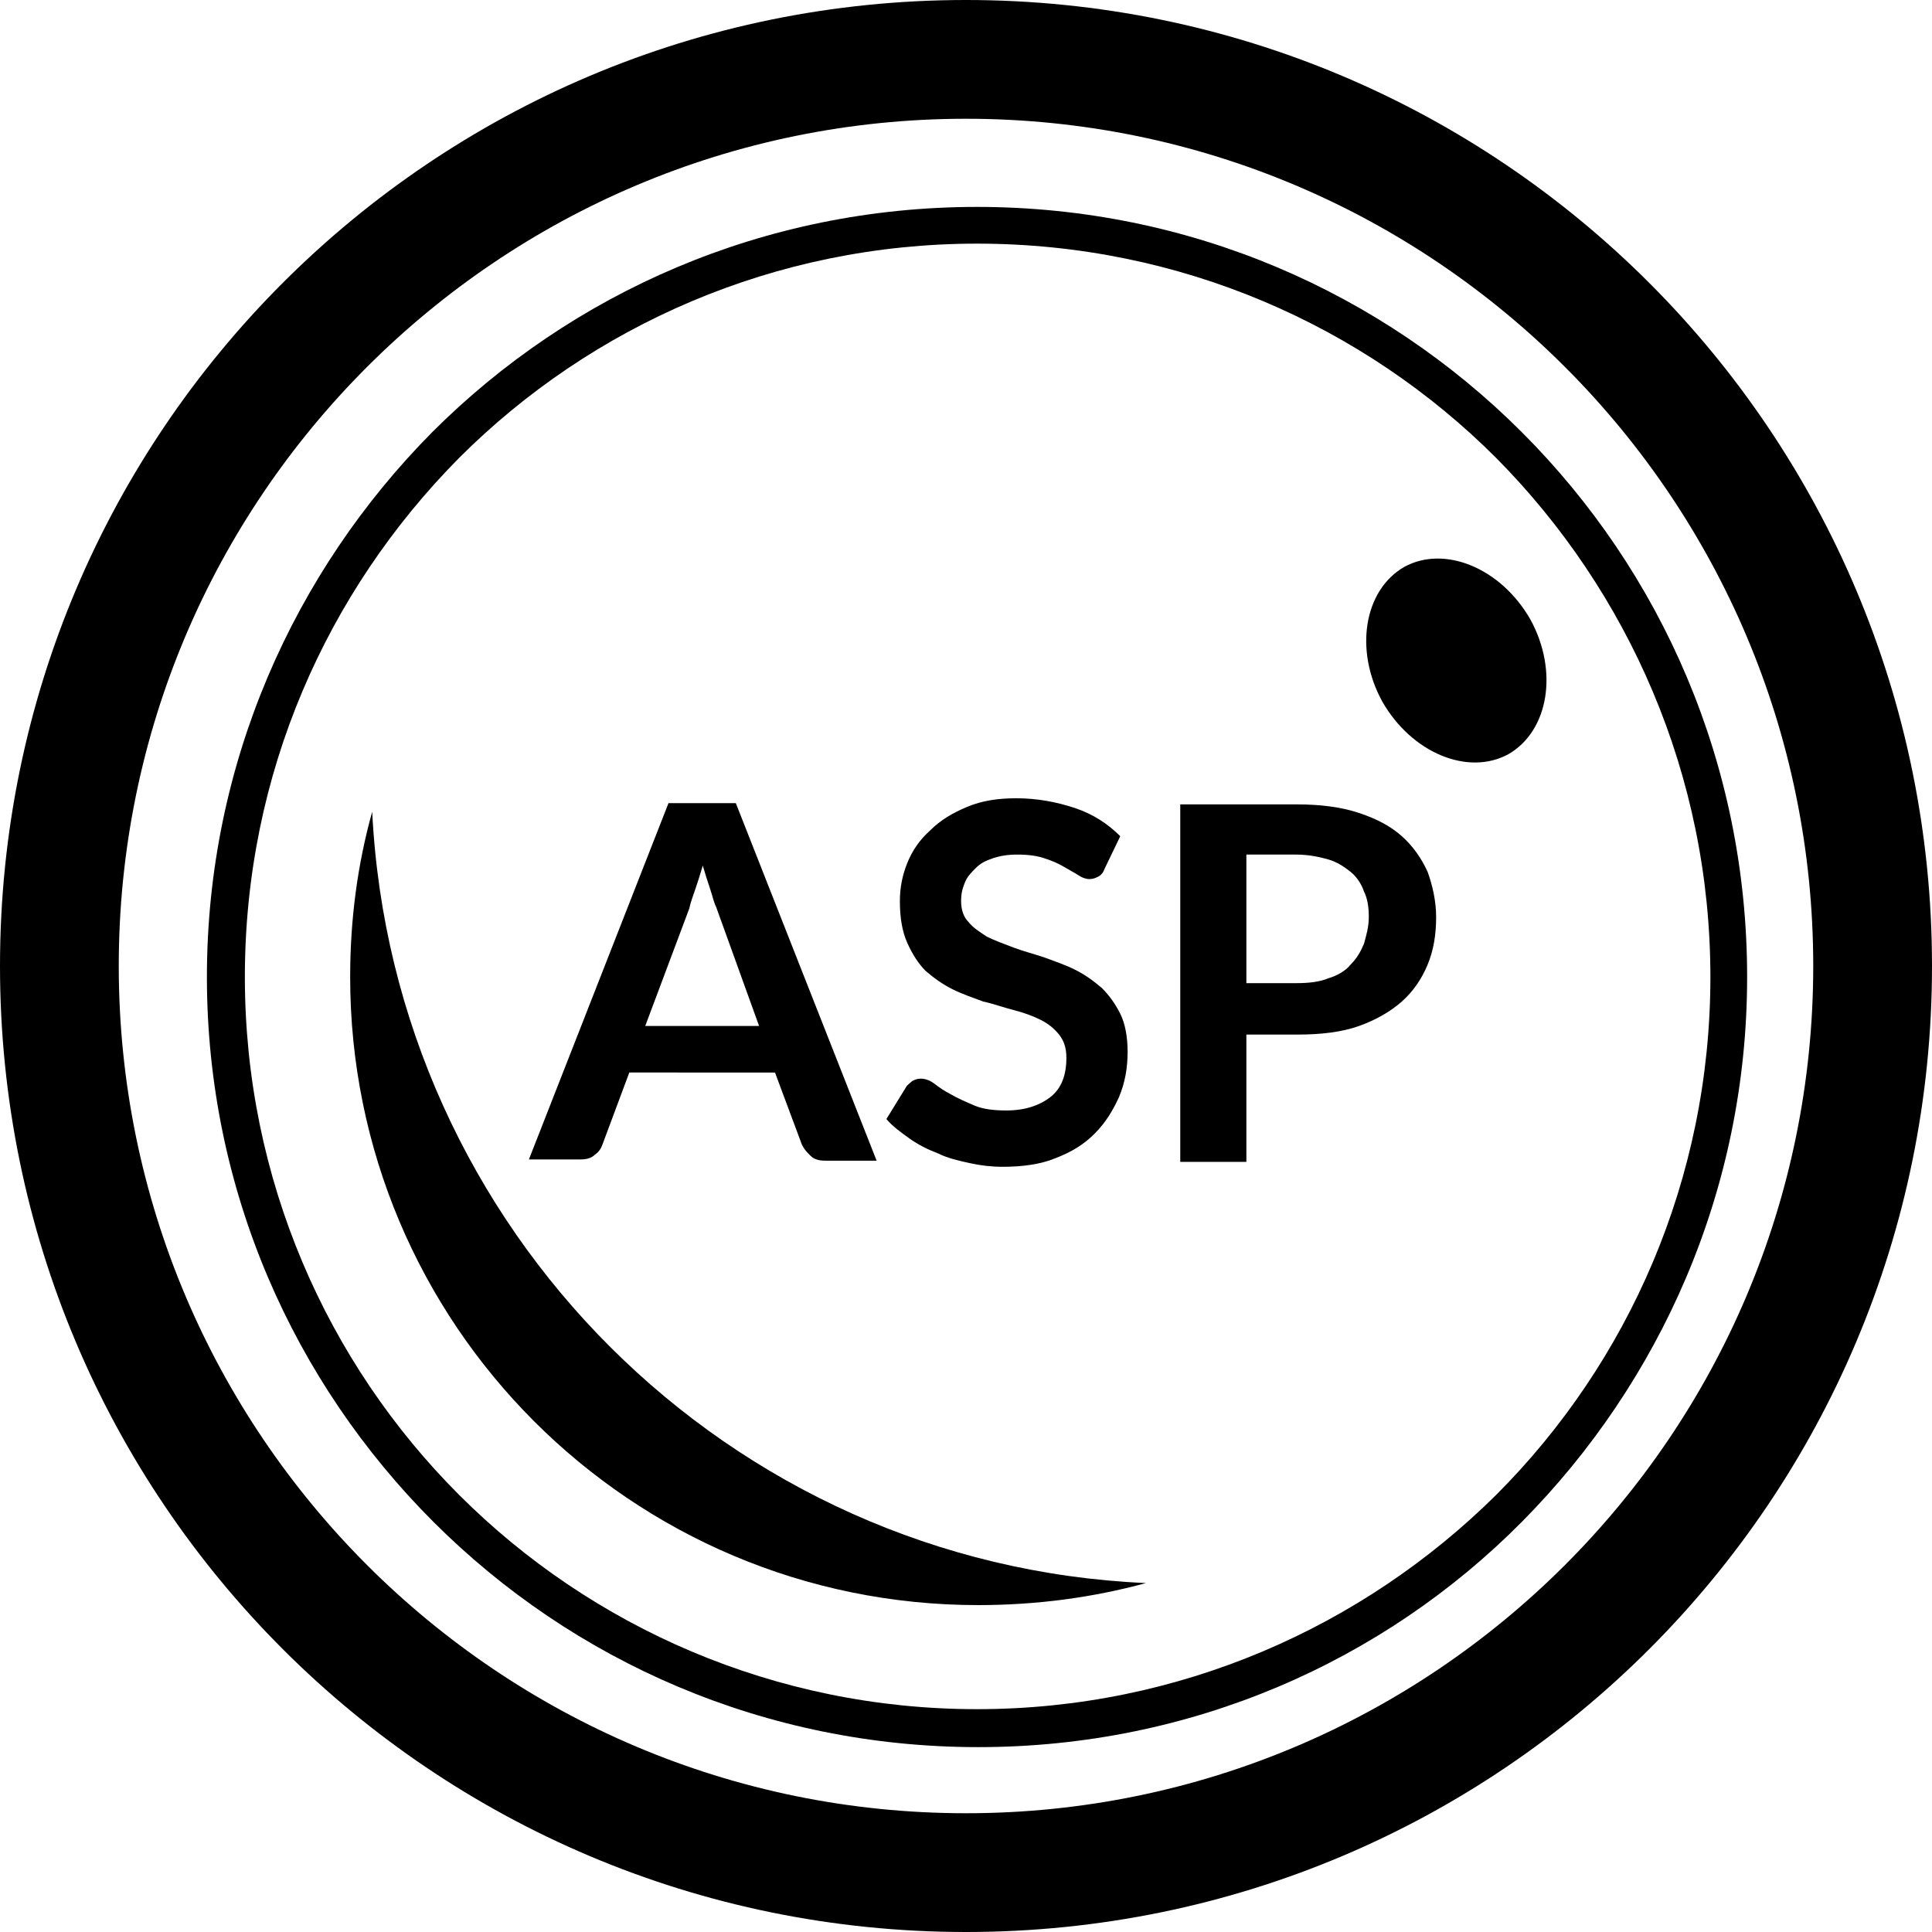 <?xml version="1.0" encoding="utf-8"?>
<!-- Generator: Adobe Illustrator 22.1.0, SVG Export Plug-In . SVG Version: 6.00 Build 0)  -->
<svg version="1.1" id="Layer_1" xmlns="http://www.w3.org/2000/svg" xmlns:xlink="http://www.w3.org/1999/xlink" x="0px" y="0px"
	 viewBox="0 0 157.8 157.8" style="enable-background:new 0 0 157.8 157.8;" xml:space="preserve">
<style type="text/css">
	.st0{enable-background:new    ;}
</style>
<g class="st0">
	<path d="M71.6,94.8h-4.2c-0.5,0-0.9-0.1-1.2-0.4s-0.5-0.5-0.7-0.9l-2.2-5.9H51.4l-2.2,5.9c-0.1,0.3-0.3,0.6-0.6,0.8
		c-0.3,0.3-0.7,0.4-1.2,0.4h-4.2l11.4-29.1h5.5L71.6,94.8z M52.7,83.8H62l-3.5-9.7c-0.2-0.4-0.3-0.9-0.5-1.5
		c-0.2-0.6-0.4-1.2-0.6-1.9c-0.2,0.7-0.4,1.3-0.6,1.9c-0.2,0.6-0.4,1.1-0.5,1.6L52.7,83.8z"/>
	<path d="M90.2,71c-0.1,0.3-0.3,0.5-0.5,0.6c-0.2,0.1-0.4,0.2-0.7,0.2s-0.6-0.1-0.9-0.3c-0.3-0.2-0.7-0.4-1.2-0.7
		c-0.5-0.3-1-0.5-1.6-0.7c-0.6-0.2-1.3-0.3-2.2-0.3c-0.8,0-1.4,0.1-2,0.3s-1,0.4-1.4,0.8s-0.7,0.7-0.9,1.2c-0.2,0.5-0.3,0.9-0.3,1.5
		c0,0.7,0.2,1.3,0.6,1.7c0.4,0.5,0.9,0.8,1.5,1.2c0.6,0.3,1.4,0.6,2.2,0.9c0.8,0.3,1.6,0.5,2.5,0.8c0.8,0.3,1.7,0.6,2.5,1
		c0.8,0.4,1.5,0.9,2.2,1.5c0.6,0.6,1.1,1.3,1.5,2.1c0.4,0.8,0.6,1.9,0.6,3.1c0,1.3-0.2,2.5-0.7,3.7c-0.5,1.1-1.1,2.1-2,3
		c-0.9,0.9-1.9,1.5-3.2,2c-1.2,0.5-2.7,0.7-4.3,0.7c-0.9,0-1.8-0.1-2.7-0.3c-0.9-0.2-1.8-0.4-2.6-0.8c-0.8-0.3-1.6-0.7-2.3-1.2
		c-0.7-0.5-1.4-1-1.9-1.6l1.6-2.6c0.1-0.2,0.3-0.3,0.5-0.5c0.2-0.1,0.4-0.2,0.7-0.2c0.3,0,0.7,0.1,1.1,0.4c0.4,0.3,0.8,0.6,1.4,0.9
		c0.5,0.3,1.2,0.6,1.9,0.9c0.7,0.3,1.6,0.4,2.6,0.4c1.5,0,2.7-0.4,3.6-1.1s1.3-1.8,1.3-3.2c0-0.8-0.2-1.4-0.6-1.9s-0.9-0.9-1.5-1.2
		c-0.6-0.3-1.4-0.6-2.2-0.8s-1.6-0.5-2.5-0.7c-0.8-0.3-1.7-0.6-2.5-1s-1.5-0.9-2.2-1.5c-0.6-0.6-1.1-1.4-1.5-2.3s-0.6-2-0.6-3.4
		c0-1.1,0.2-2.1,0.6-3.1c0.4-1,1-1.9,1.9-2.7c0.8-0.8,1.8-1.4,3-1.9c1.2-0.5,2.5-0.7,4-0.7c1.7,0,3.3,0.3,4.8,0.8
		c1.5,0.5,2.7,1.3,3.7,2.3L90.2,71z"/>
	<path d="M101.8,84.6v10.3h-5.4V65.7h9.5c1.9,0,3.6,0.2,5.1,0.7s2.6,1.1,3.5,1.9c0.9,0.8,1.6,1.8,2.1,2.9c0.4,1.1,0.7,2.4,0.7,3.7
		c0,1.4-0.2,2.7-0.7,3.9c-0.5,1.2-1.2,2.2-2.1,3c-0.9,0.8-2.1,1.5-3.5,2c-1.4,0.5-3.1,0.7-5,0.7H101.8z M101.8,80.3h4.1
		c1,0,1.9-0.1,2.6-0.4c0.7-0.2,1.4-0.6,1.8-1.1c0.5-0.5,0.8-1,1.1-1.7c0.2-0.7,0.4-1.4,0.4-2.2c0-0.8-0.1-1.5-0.4-2.1
		c-0.2-0.6-0.6-1.2-1.1-1.6c-0.5-0.4-1.1-0.8-1.8-1c-0.7-0.2-1.6-0.4-2.6-0.4h-4.1V80.3z"/>
</g>
<path d="M78.9,0C35.3,0,0,35.3,0,78.9s35.3,78.9,78.9,78.9s78.9-35.3,78.9-78.9S122.5,0,78.9,0z M78.9,148.1
	c-38.2,0-69.2-31-69.2-69.2s31-69.2,69.2-69.2s69.2,31,69.2,69.2S117.1,148.1,78.9,148.1z"/>
<path d="M79.9,142.7c-17.4,0-33.1-7-44.5-18.4S16.9,97.2,16.9,79.8S24,46.7,35.3,35.3c11.4-11.4,27.1-18.4,44.5-18.4
	s33.1,7,44.5,18.4s18.4,27.1,18.4,44.5s-7.1,33.1-18.4,44.5S97.3,142.7,79.9,142.7L79.9,142.7z M37.5,122.1L37.5,122.1
	c10.8,10.8,25.8,17.5,42.3,17.5s31.5-6.7,42.4-17.5c10.8-10.8,17.5-25.8,17.5-42.3s-6.7-31.5-17.5-42.4
	c-10.8-10.8-25.8-17.5-42.4-17.5c-16.5,0-31.5,6.7-42.3,17.5C26.7,48.3,20,63.2,20,79.8C20,96.3,26.7,111.3,37.5,122.1z"/>
<path d="M112.9,57.3c-2.3-4.2-1.5-9.1,1.8-11c3.3-1.8,7.9,0.1,10.3,4.3c2.3,4.2,1.5,9.1-1.8,11C119.9,63.4,115.3,61.5,112.9,57.3z"
	/>
<path d="M79.9,131.1c-28.4,0-51.3-23-51.3-51.3c0-4.7,0.6-9.2,1.8-13.5c1.7,34.1,29.1,61.5,63.2,63
	C89.2,130.5,84.6,131.1,79.9,131.1z"/>
</svg>

